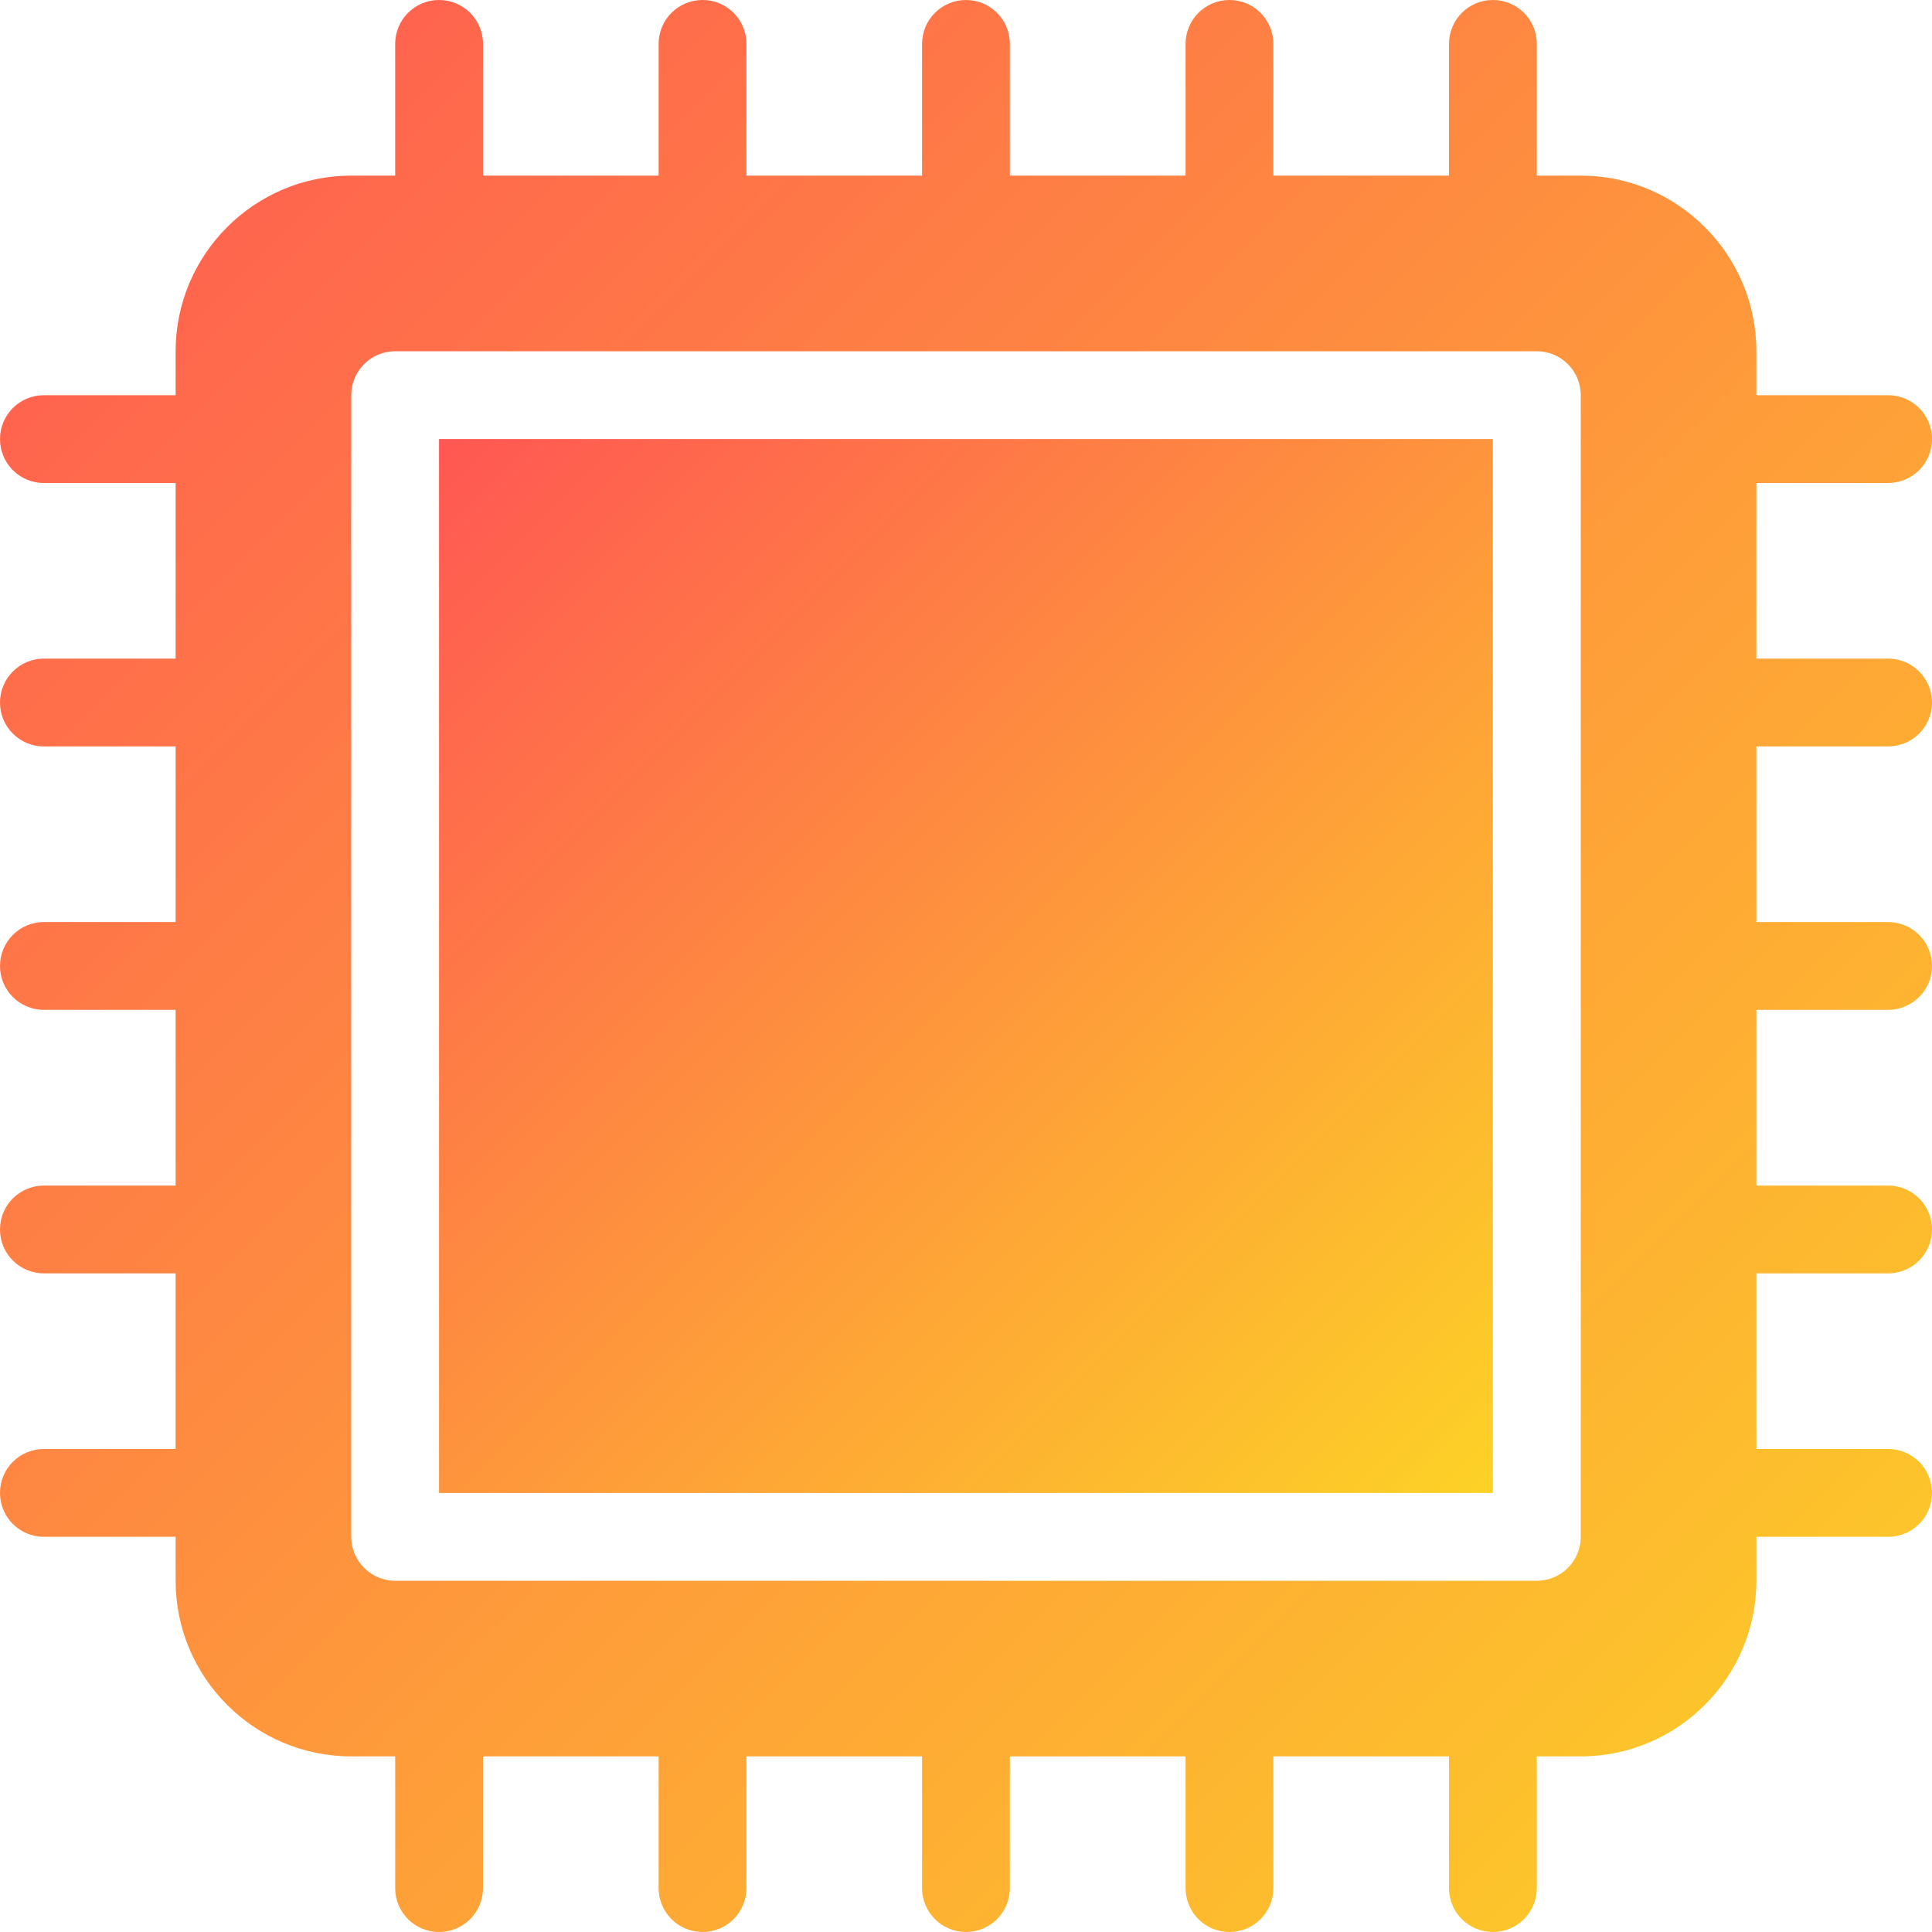 <svg width="20" height="20" viewBox="0 0 20 20" fill="none" xmlns="http://www.w3.org/2000/svg">
<path d="M0.455 12.273C0.203 12.273 -2.47955e-05 12.476 -2.47955e-05 12.727C-2.47955e-05 12.979 0.203 13.182 0.455 13.182H1.818V15H0.455C0.203 15 -2.47955e-05 15.203 -2.47955e-05 15.454C-2.47955e-05 15.706 0.203 15.909 0.455 15.909H1.818V16.364C1.818 17.366 2.634 18.182 3.636 18.182H4.091V19.546C4.091 19.797 4.294 20 4.545 20C4.797 20 5 19.797 5 19.545V18.182H6.818V19.545C6.818 19.797 7.022 20 7.273 20C7.524 20 7.727 19.797 7.727 19.545V18.182H9.545V19.545C9.545 19.797 9.749 20 10 20C10.251 20 10.454 19.797 10.454 19.545V18.182H12.273V19.545C12.273 19.797 12.476 20 12.727 20C12.979 20 13.182 19.797 13.182 19.545V18.182H15V19.545C15 19.797 15.203 20 15.454 20C15.706 20 15.909 19.797 15.909 19.545V18.182H16.364C17.366 18.182 18.182 17.366 18.182 16.364V15.909H19.546C19.797 15.909 20 15.706 20 15.454C20 15.203 19.797 15 19.545 15H18.182V13.182H19.545C19.797 13.182 20 12.979 20 12.727C20 12.476 19.797 12.273 19.545 12.273H18.182V10.454H19.545C19.797 10.454 20 10.251 20 10C20 9.749 19.797 9.545 19.545 9.545H18.182V7.727H19.545C19.797 7.727 20 7.524 20 7.273C20 7.021 19.797 6.818 19.545 6.818H18.182V5H19.545C19.797 5 20 4.797 20 4.545C20 4.294 19.797 4.091 19.545 4.091H18.182V3.636C18.182 2.634 17.366 1.818 16.364 1.818H15.909V0.455C15.909 0.203 15.706 -5.53131e-05 15.454 -5.53131e-05C15.203 -5.53131e-05 15 0.203 15 0.455V1.818H13.182V0.455C13.182 0.203 12.979 -5.53131e-05 12.727 -5.53131e-05C12.476 -5.53131e-05 12.273 0.203 12.273 0.455V1.818H10.454V0.455C10.454 0.203 10.251 -5.53131e-05 10 -5.53131e-05C9.749 -5.53131e-05 9.545 0.203 9.545 0.455V1.818H7.727V0.455C7.727 0.203 7.524 -5.53131e-05 7.273 -5.53131e-05C7.021 -5.53131e-05 6.818 0.203 6.818 0.455V1.818H5V0.455C5 0.203 4.797 -5.53131e-05 4.545 -5.53131e-05C4.294 -5.53131e-05 4.091 0.203 4.091 0.455V1.818H3.636C2.634 1.818 1.818 2.634 1.818 3.636V4.091H0.455C0.203 4.091 -2.47955e-05 4.294 -2.47955e-05 4.545C-2.47955e-05 4.797 0.203 5 0.455 5H1.818V6.818H0.455C0.203 6.818 -2.47955e-05 7.022 -2.47955e-05 7.273C-2.47955e-05 7.524 0.203 7.727 0.455 7.727H1.818V9.545H0.455C0.203 9.545 -2.47955e-05 9.749 -2.47955e-05 10C-2.47955e-05 10.251 0.203 10.454 0.455 10.454H1.818V12.273H0.455ZM3.636 4.091C3.636 3.84 3.84 3.636 4.091 3.636H15.909C16.16 3.636 16.364 3.84 16.364 4.091V15.909C16.364 16.16 16.16 16.364 15.909 16.364H4.091C3.84 16.364 3.636 16.16 3.636 15.909V4.091Z" fill="url(#paint0_linear)"/>
<path d="M4.545 15.455H15.454V4.545H4.545V15.455Z" fill="url(#paint1_linear)"/>
<defs>
<linearGradient id="paint0_linear" x1="20" y1="20" x2="-2.47955e-05" y2="-5.53131e-05" gradientUnits="userSpaceOnUse">
<stop stop-color="#FDD226"/>
<stop offset="1" stop-color="#FF5753"/>
</linearGradient>
<linearGradient id="paint1_linear" x1="15.454" y1="15.455" x2="4.545" y2="4.545" gradientUnits="userSpaceOnUse">
<stop stop-color="#FDD226"/>
<stop offset="1" stop-color="#FF5753"/>
</linearGradient>
</defs>
</svg>
